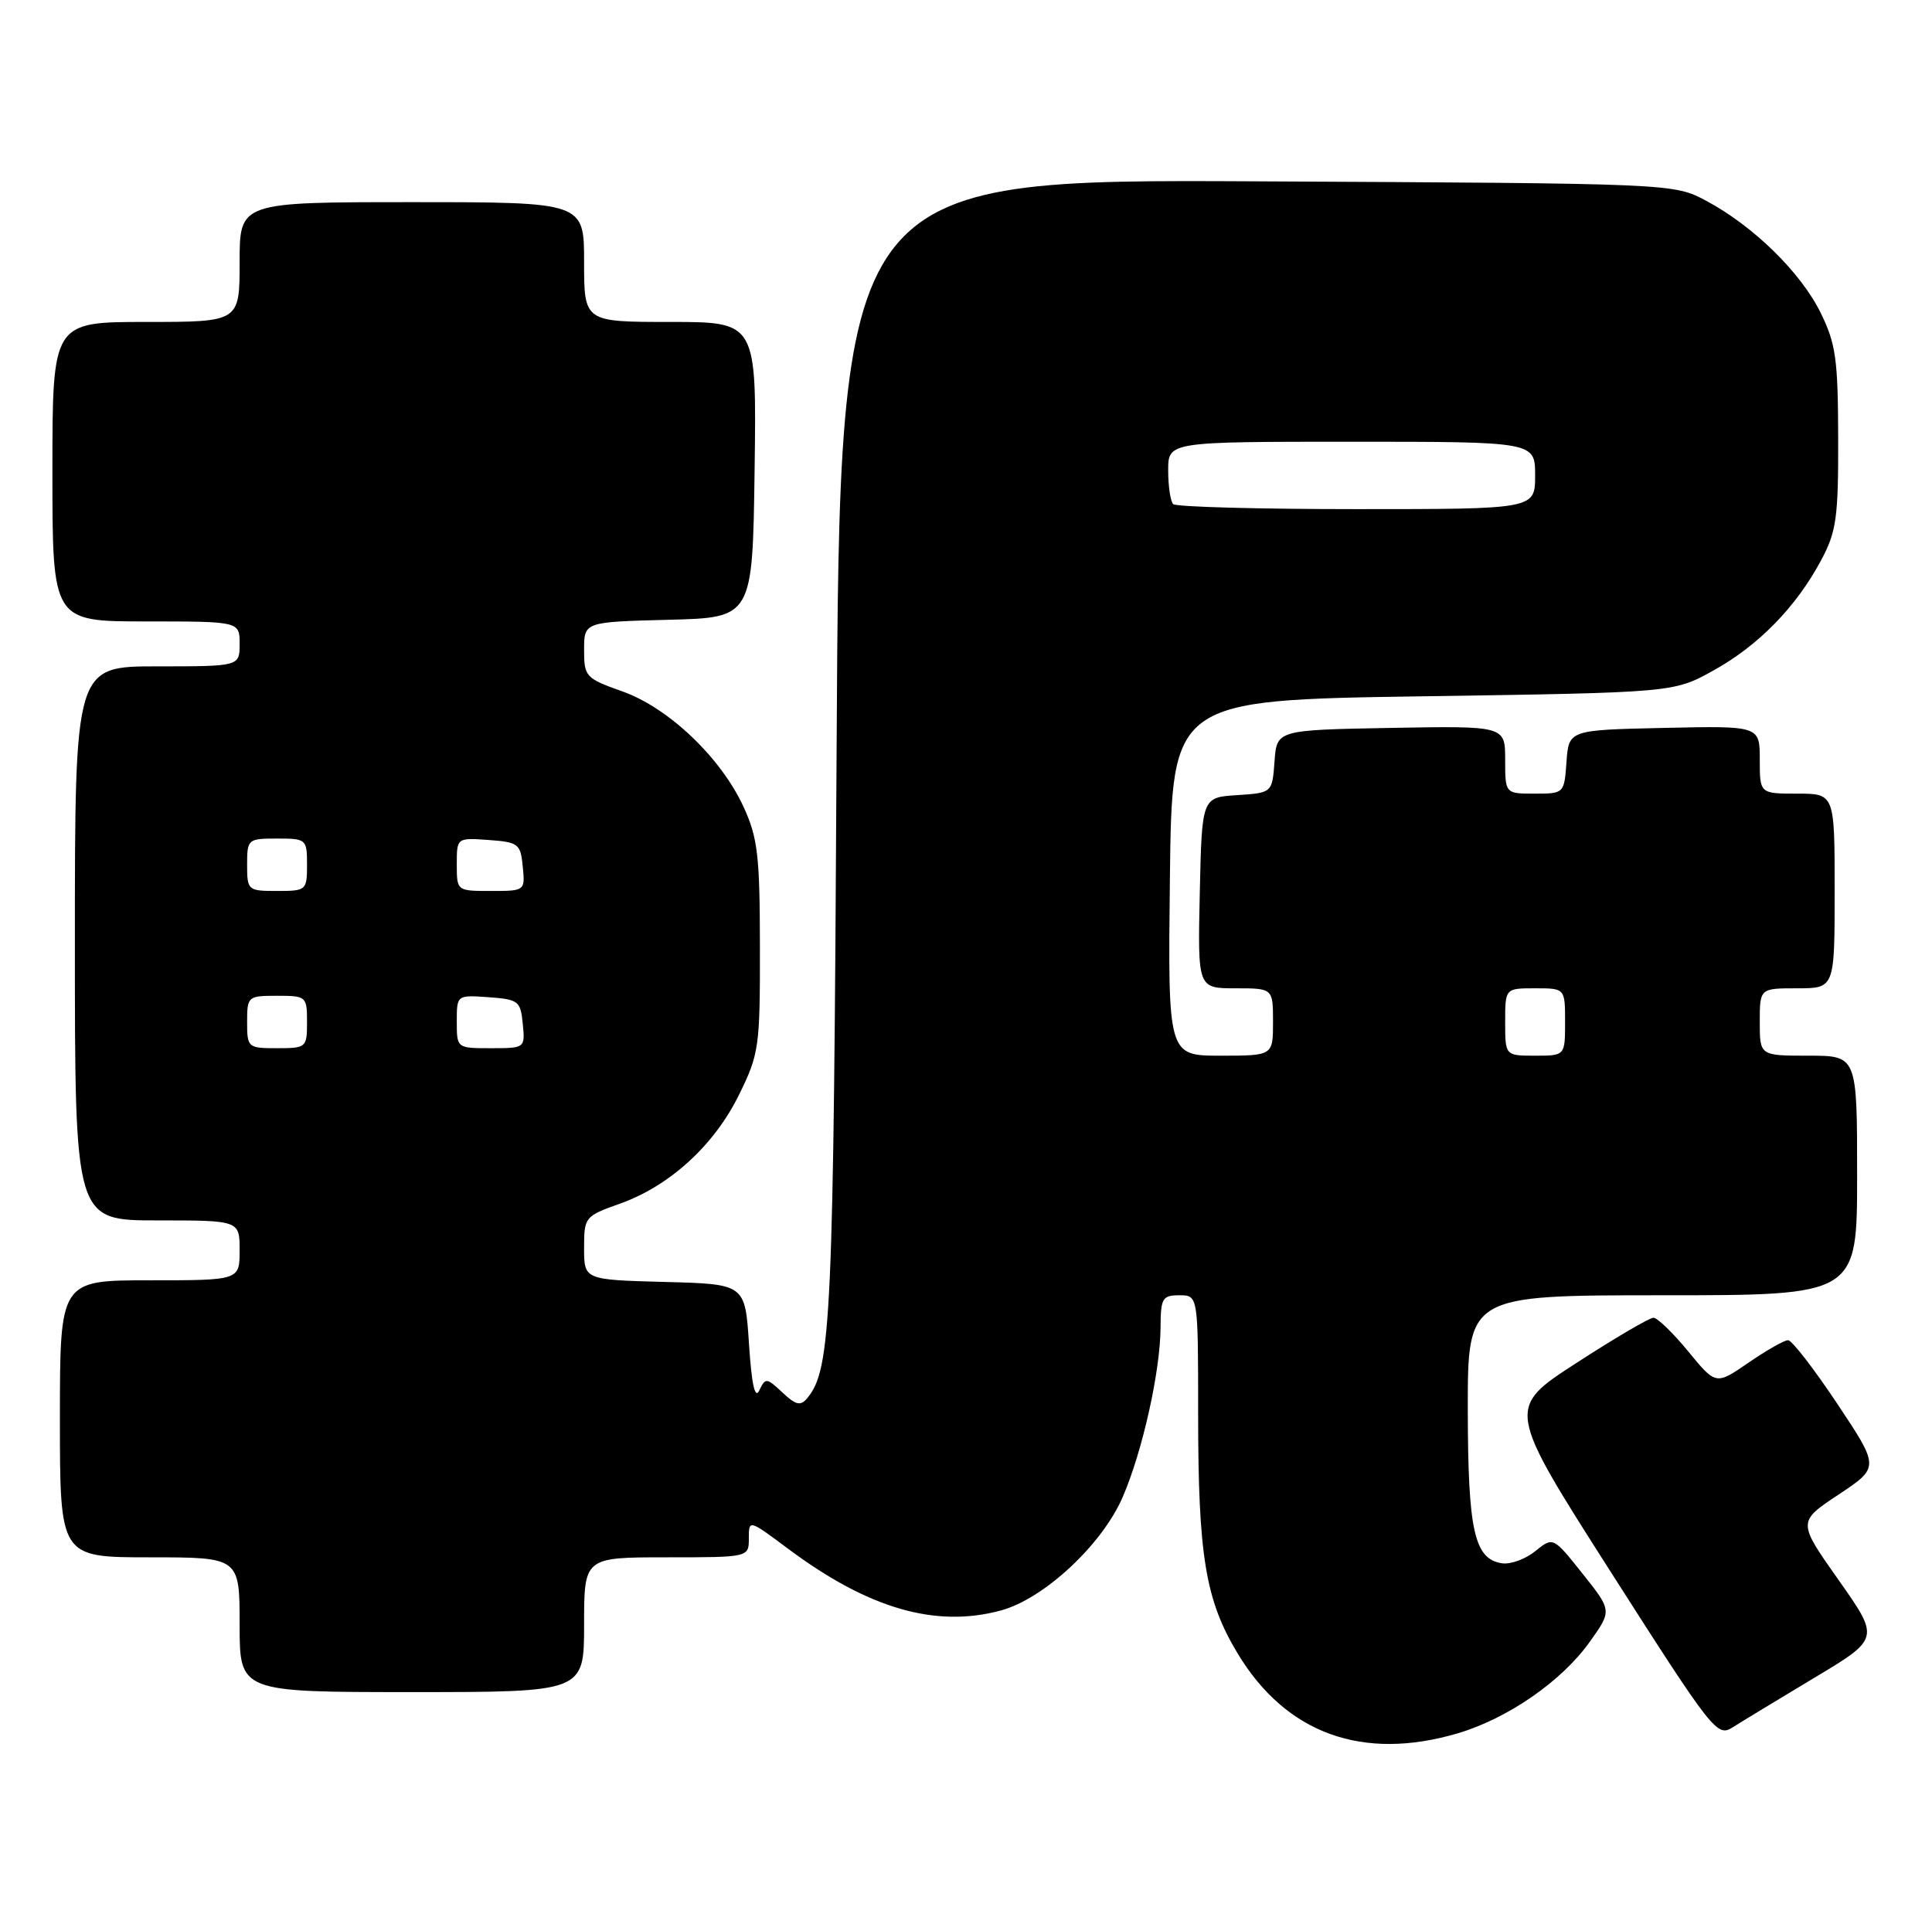 <?xml version="1.0" encoding="UTF-8" standalone="no"?>
<!DOCTYPE svg PUBLIC "-//W3C//DTD SVG 1.1//EN" "http://www.w3.org/Graphics/SVG/1.1/DTD/svg11.dtd" >
<svg xmlns="http://www.w3.org/2000/svg" xmlns:xlink="http://www.w3.org/1999/xlink" version="1.1" viewBox="0 0 258 256">
 <g >
 <path fill="currentColor"
d=" M 194.72 231.49 C 201.38 229.51 208.56 224.53 212.28 219.31 C 215.27 215.12 215.27 215.12 211.34 210.19 C 207.41 205.25 207.41 205.25 205.03 207.17 C 203.73 208.23 201.74 208.96 200.61 208.80 C 196.87 208.26 196.03 204.48 196.01 188.25 C 196.00 173.00 196.00 173.00 222.00 173.00 C 248.00 173.00 248.00 173.00 248.00 157.00 C 248.00 141.00 248.00 141.00 241.50 141.00 C 235.00 141.00 235.00 141.00 235.00 136.50 C 235.00 132.00 235.00 132.00 240.00 132.00 C 245.00 132.00 245.00 132.00 245.00 119.00 C 245.00 106.00 245.00 106.00 240.00 106.00 C 235.00 106.00 235.00 106.00 235.00 101.47 C 235.00 96.94 235.00 96.94 222.25 97.22 C 209.50 97.50 209.50 97.50 209.19 101.75 C 208.89 105.98 208.87 106.00 204.94 106.00 C 201.00 106.00 201.00 106.00 201.00 101.47 C 201.00 96.95 201.00 96.95 185.75 97.22 C 170.50 97.50 170.50 97.50 170.20 101.70 C 169.89 105.89 169.89 105.89 165.20 106.20 C 160.50 106.50 160.50 106.50 160.22 119.25 C 159.94 132.00 159.94 132.00 164.97 132.00 C 170.00 132.00 170.00 132.00 170.00 136.50 C 170.00 141.00 170.00 141.00 162.98 141.00 C 155.96 141.00 155.96 141.00 156.23 117.25 C 156.50 93.50 156.50 93.50 190.00 93.00 C 223.50 92.50 223.50 92.50 228.80 89.56 C 234.83 86.22 239.86 81.07 243.21 74.80 C 245.24 70.99 245.50 69.13 245.47 58.50 C 245.45 48.01 245.16 45.91 243.14 41.80 C 240.48 36.38 234.14 30.18 227.85 26.82 C 223.50 24.50 223.50 24.50 167.82 24.22 C 112.14 23.94 112.14 23.94 111.72 100.22 C 111.31 176.37 111.01 182.87 107.80 186.74 C 106.91 187.82 106.28 187.68 104.48 185.98 C 102.37 184.00 102.21 183.99 101.40 185.70 C 100.82 186.93 100.38 184.97 100.02 179.50 C 99.50 171.50 99.50 171.50 88.75 171.22 C 78.00 170.93 78.00 170.93 78.00 166.70 C 78.00 162.55 78.09 162.44 82.77 160.77 C 89.42 158.41 95.38 152.97 98.69 146.22 C 101.37 140.77 101.50 139.84 101.48 126.50 C 101.47 114.30 101.19 111.89 99.31 107.80 C 96.29 101.21 89.30 94.54 83.10 92.34 C 78.20 90.60 78.00 90.38 78.00 86.80 C 78.00 83.07 78.00 83.07 89.25 82.78 C 100.50 82.50 100.50 82.50 100.77 62.75 C 101.04 43.00 101.04 43.00 89.52 43.00 C 78.00 43.00 78.00 43.00 78.00 35.00 C 78.00 27.00 78.00 27.00 55.00 27.00 C 32.00 27.00 32.00 27.00 32.00 35.00 C 32.00 43.00 32.00 43.00 19.50 43.00 C 7.00 43.00 7.00 43.00 7.00 63.00 C 7.00 83.00 7.00 83.00 19.50 83.00 C 32.00 83.00 32.00 83.00 32.00 86.00 C 32.00 89.00 32.00 89.00 21.00 89.00 C 10.00 89.00 10.00 89.00 10.00 126.00 C 10.00 163.00 10.00 163.00 21.00 163.00 C 32.00 163.00 32.00 163.00 32.00 167.00 C 32.00 171.00 32.00 171.00 20.00 171.00 C 8.00 171.00 8.00 171.00 8.00 189.50 C 8.00 208.00 8.00 208.00 20.00 208.00 C 32.00 208.00 32.00 208.00 32.00 217.00 C 32.00 226.00 32.00 226.00 55.00 226.00 C 78.00 226.00 78.00 226.00 78.00 217.00 C 78.00 208.00 78.00 208.00 89.00 208.00 C 100.00 208.00 100.00 208.00 100.00 205.47 C 100.00 202.94 100.00 202.94 105.25 206.86 C 115.97 214.86 124.93 217.46 133.66 215.10 C 139.43 213.53 147.19 206.30 149.94 199.92 C 152.59 193.76 154.96 183.11 154.98 177.25 C 155.00 173.39 155.23 173.00 157.50 173.00 C 160.00 173.00 160.00 173.00 160.00 188.86 C 160.00 207.79 160.97 213.70 165.27 220.83 C 171.73 231.56 181.99 235.27 194.72 231.49 Z  M 242.27 224.10 C 251.03 218.85 251.03 218.85 245.54 211.05 C 240.04 203.26 240.04 203.26 245.52 199.62 C 251.00 195.98 251.00 195.98 245.35 187.49 C 242.24 182.82 239.29 179.00 238.78 179.00 C 238.27 179.00 235.90 180.35 233.50 182.00 C 229.14 185.00 229.14 185.00 225.45 180.50 C 223.42 178.03 221.33 176.00 220.80 176.00 C 220.27 176.00 215.64 178.72 210.50 182.05 C 201.16 188.10 201.16 188.10 215.19 210.09 C 228.69 231.24 229.31 232.03 231.36 230.72 C 232.54 229.97 237.44 227.00 242.27 224.10 Z  M 201.00 136.50 C 201.00 132.00 201.00 132.00 205.00 132.00 C 209.00 132.00 209.00 132.00 209.00 136.50 C 209.00 141.00 209.00 141.00 205.00 141.00 C 201.00 141.00 201.00 141.00 201.00 136.50 Z  M 33.00 136.50 C 33.00 133.08 33.10 133.00 37.00 133.00 C 40.90 133.00 41.00 133.08 41.00 136.50 C 41.00 139.92 40.90 140.00 37.00 140.00 C 33.10 140.00 33.00 139.92 33.00 136.50 Z  M 61.00 136.44 C 61.00 132.89 61.00 132.89 65.25 133.19 C 69.24 133.48 69.52 133.70 69.81 136.75 C 70.13 139.99 70.11 140.00 65.56 140.00 C 61.00 140.00 61.00 140.00 61.00 136.44 Z  M 33.00 115.50 C 33.00 112.08 33.10 112.00 37.00 112.00 C 40.90 112.00 41.00 112.08 41.00 115.50 C 41.00 118.92 40.90 119.00 37.00 119.00 C 33.10 119.00 33.00 118.92 33.00 115.50 Z  M 61.00 115.44 C 61.00 111.89 61.00 111.89 65.25 112.19 C 69.24 112.48 69.52 112.70 69.81 115.75 C 70.13 118.99 70.11 119.00 65.56 119.00 C 61.00 119.00 61.00 119.00 61.00 115.44 Z  M 156.67 67.33 C 156.30 66.97 156.00 64.94 156.00 62.83 C 156.00 59.00 156.00 59.00 180.50 59.00 C 205.00 59.00 205.00 59.00 205.00 63.50 C 205.00 68.00 205.00 68.00 181.17 68.00 C 168.06 68.00 157.03 67.70 156.67 67.33 Z "/>
</g>
</svg>